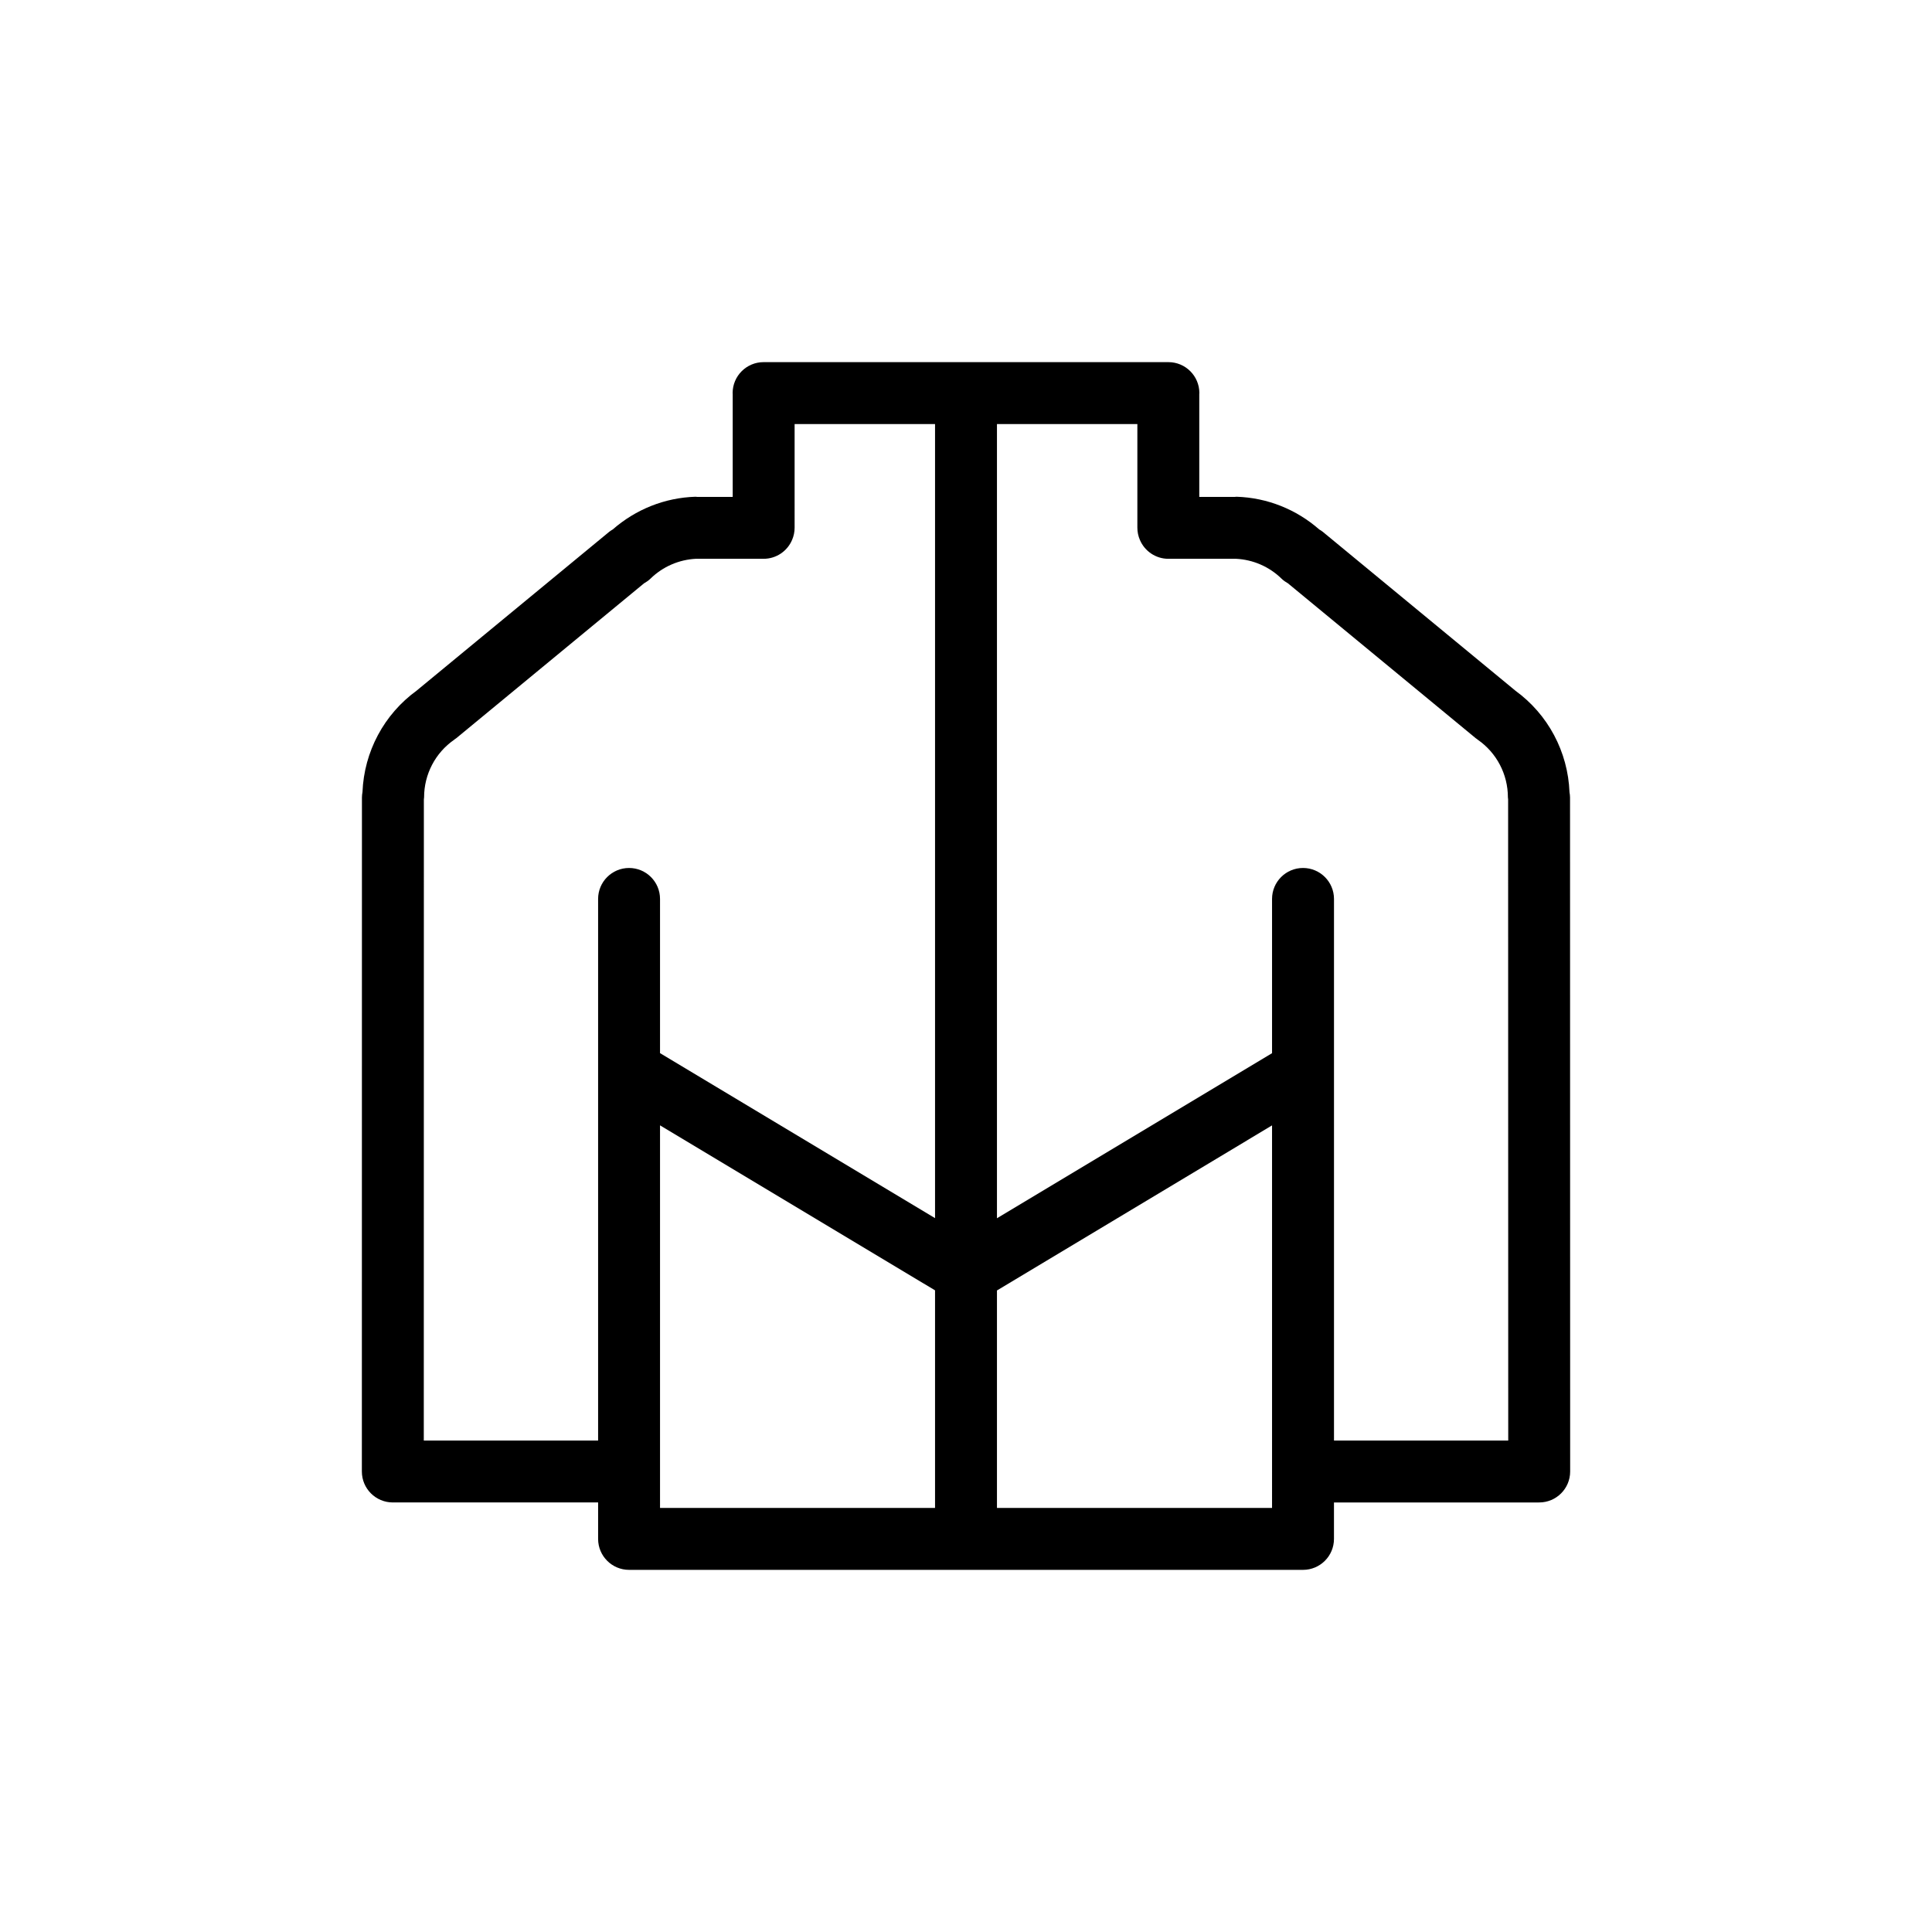 <?xml version="1.0" encoding="utf-8"?>
<!-- Generator: Adobe Illustrator 16.0.0, SVG Export Plug-In . SVG Version: 6.00 Build 0)  -->
<!DOCTYPE svg PUBLIC "-//W3C//DTD SVG 1.1//EN" "http://www.w3.org/Graphics/SVG/1.1/DTD/svg11.dtd">
<svg version="1.1" id="Layer_1" xmlns="http://www.w3.org/2000/svg" xmlns:xlink="http://www.w3.org/1999/xlink" x="0px" y="0px"
	 width="156px" height="156px" viewBox="0 0 156 156" enable-background="new 0 0 156 156" xml:space="preserve">
<path d="M126.773,64.391c0-0.145-0.02-0.285-0.043-0.423c-0.127-3.262-1.731-6.284-4.375-8.202c-0.006-0.005-0.01-0.011-0.016-0.015
	l-15.525-12.805c-0.09-0.075-0.189-0.133-0.289-0.193c-1.857-1.626-4.201-2.566-6.676-2.643c-0.051,0-0.098,0.01-0.146,0.012h-2.867
	v-8.313c0.001-0.023,0.007-0.044,0.007-0.068c0-1.381-1.118-2.5-2.5-2.5H78.006H78H61.656c-1.381,0-2.5,1.119-2.5,2.5
	c0,0.02,0.005,0.039,0.006,0.058v8.323h-2.864c-0.05-0.002-0.098-0.013-0.148-0.012c-2.472,0.077-4.815,1.016-6.673,2.64
	c-0.1,0.061-0.201,0.12-0.293,0.196L33.659,55.75c-0.004,0.003-0.007,0.008-0.012,0.012c-2.642,1.916-4.248,4.934-4.378,8.192
	c-0.025,0.143-0.044,0.287-0.044,0.437l-0.006,54.425c0,1.382,1.119,2.5,2.5,2.5l0,0c0.005,0,0.01-0.002,0.016-0.002
	c0.006,0,0.01,0.002,0.016,0.002h16.544v2.943c0,1.381,1.119,2.5,2.5,2.5H78h0.006h27.206c1.381,0,2.5-1.119,2.5-2.5v-2.943h16.538
	c0.006,0,0.01-0.002,0.016-0.002s0.01,0.002,0.017,0.002c1.381,0,2.5-1.119,2.5-2.5L126.773,64.391z M102.712,121.76H80.5v-17.561
	l22.212-13.329V121.76z M53.294,90.866L75.5,104.189v17.569H53.294V90.866z M34.219,116.316l0.006-51.758
	c0.004-0.061,0.018-0.118,0.018-0.18c0-1.858,0.91-3.597,2.435-4.651c0.018-0.013,0.032-0.029,0.049-0.042
	c0.037-0.027,0.078-0.048,0.114-0.078l15.16-12.505c0.186-0.105,0.365-0.226,0.524-0.381c0.997-0.973,2.302-1.535,3.681-1.603
	c0.007,0,0.014,0.002,0.021,0.002h5.428c1.038,0,1.927-0.632,2.305-1.532c0.129-0.301,0.201-0.633,0.201-0.981V34.24H75.5v64.119
	L53.294,85.036V72.585c0-1.381-1.119-2.5-2.5-2.5s-2.5,1.119-2.5,2.5v43.731H34.219L34.219,116.316z M105.212,70.085
	c-1.381,0-2.5,1.119-2.5,2.5V85.04L80.5,98.369V34.24h11.337v8.368c0,0.35,0.073,0.683,0.203,0.985
	c0.379,0.898,1.269,1.528,2.304,1.528h5.428c0.008,0,0.015-0.002,0.021-0.002c1.38,0.068,2.686,0.629,3.682,1.602
	c0.158,0.155,0.338,0.276,0.521,0.38l15.163,12.506c0.034,0.029,0.073,0.048,0.108,0.075c0.02,0.014,0.033,0.032,0.053,0.045
	c1.525,1.054,2.436,2.793,2.436,4.651c0,0.06,0.014,0.116,0.018,0.175l0.009,51.764h-14.069V72.585
	C107.712,71.204,106.593,70.085,105.212,70.085z"/>
</svg>
